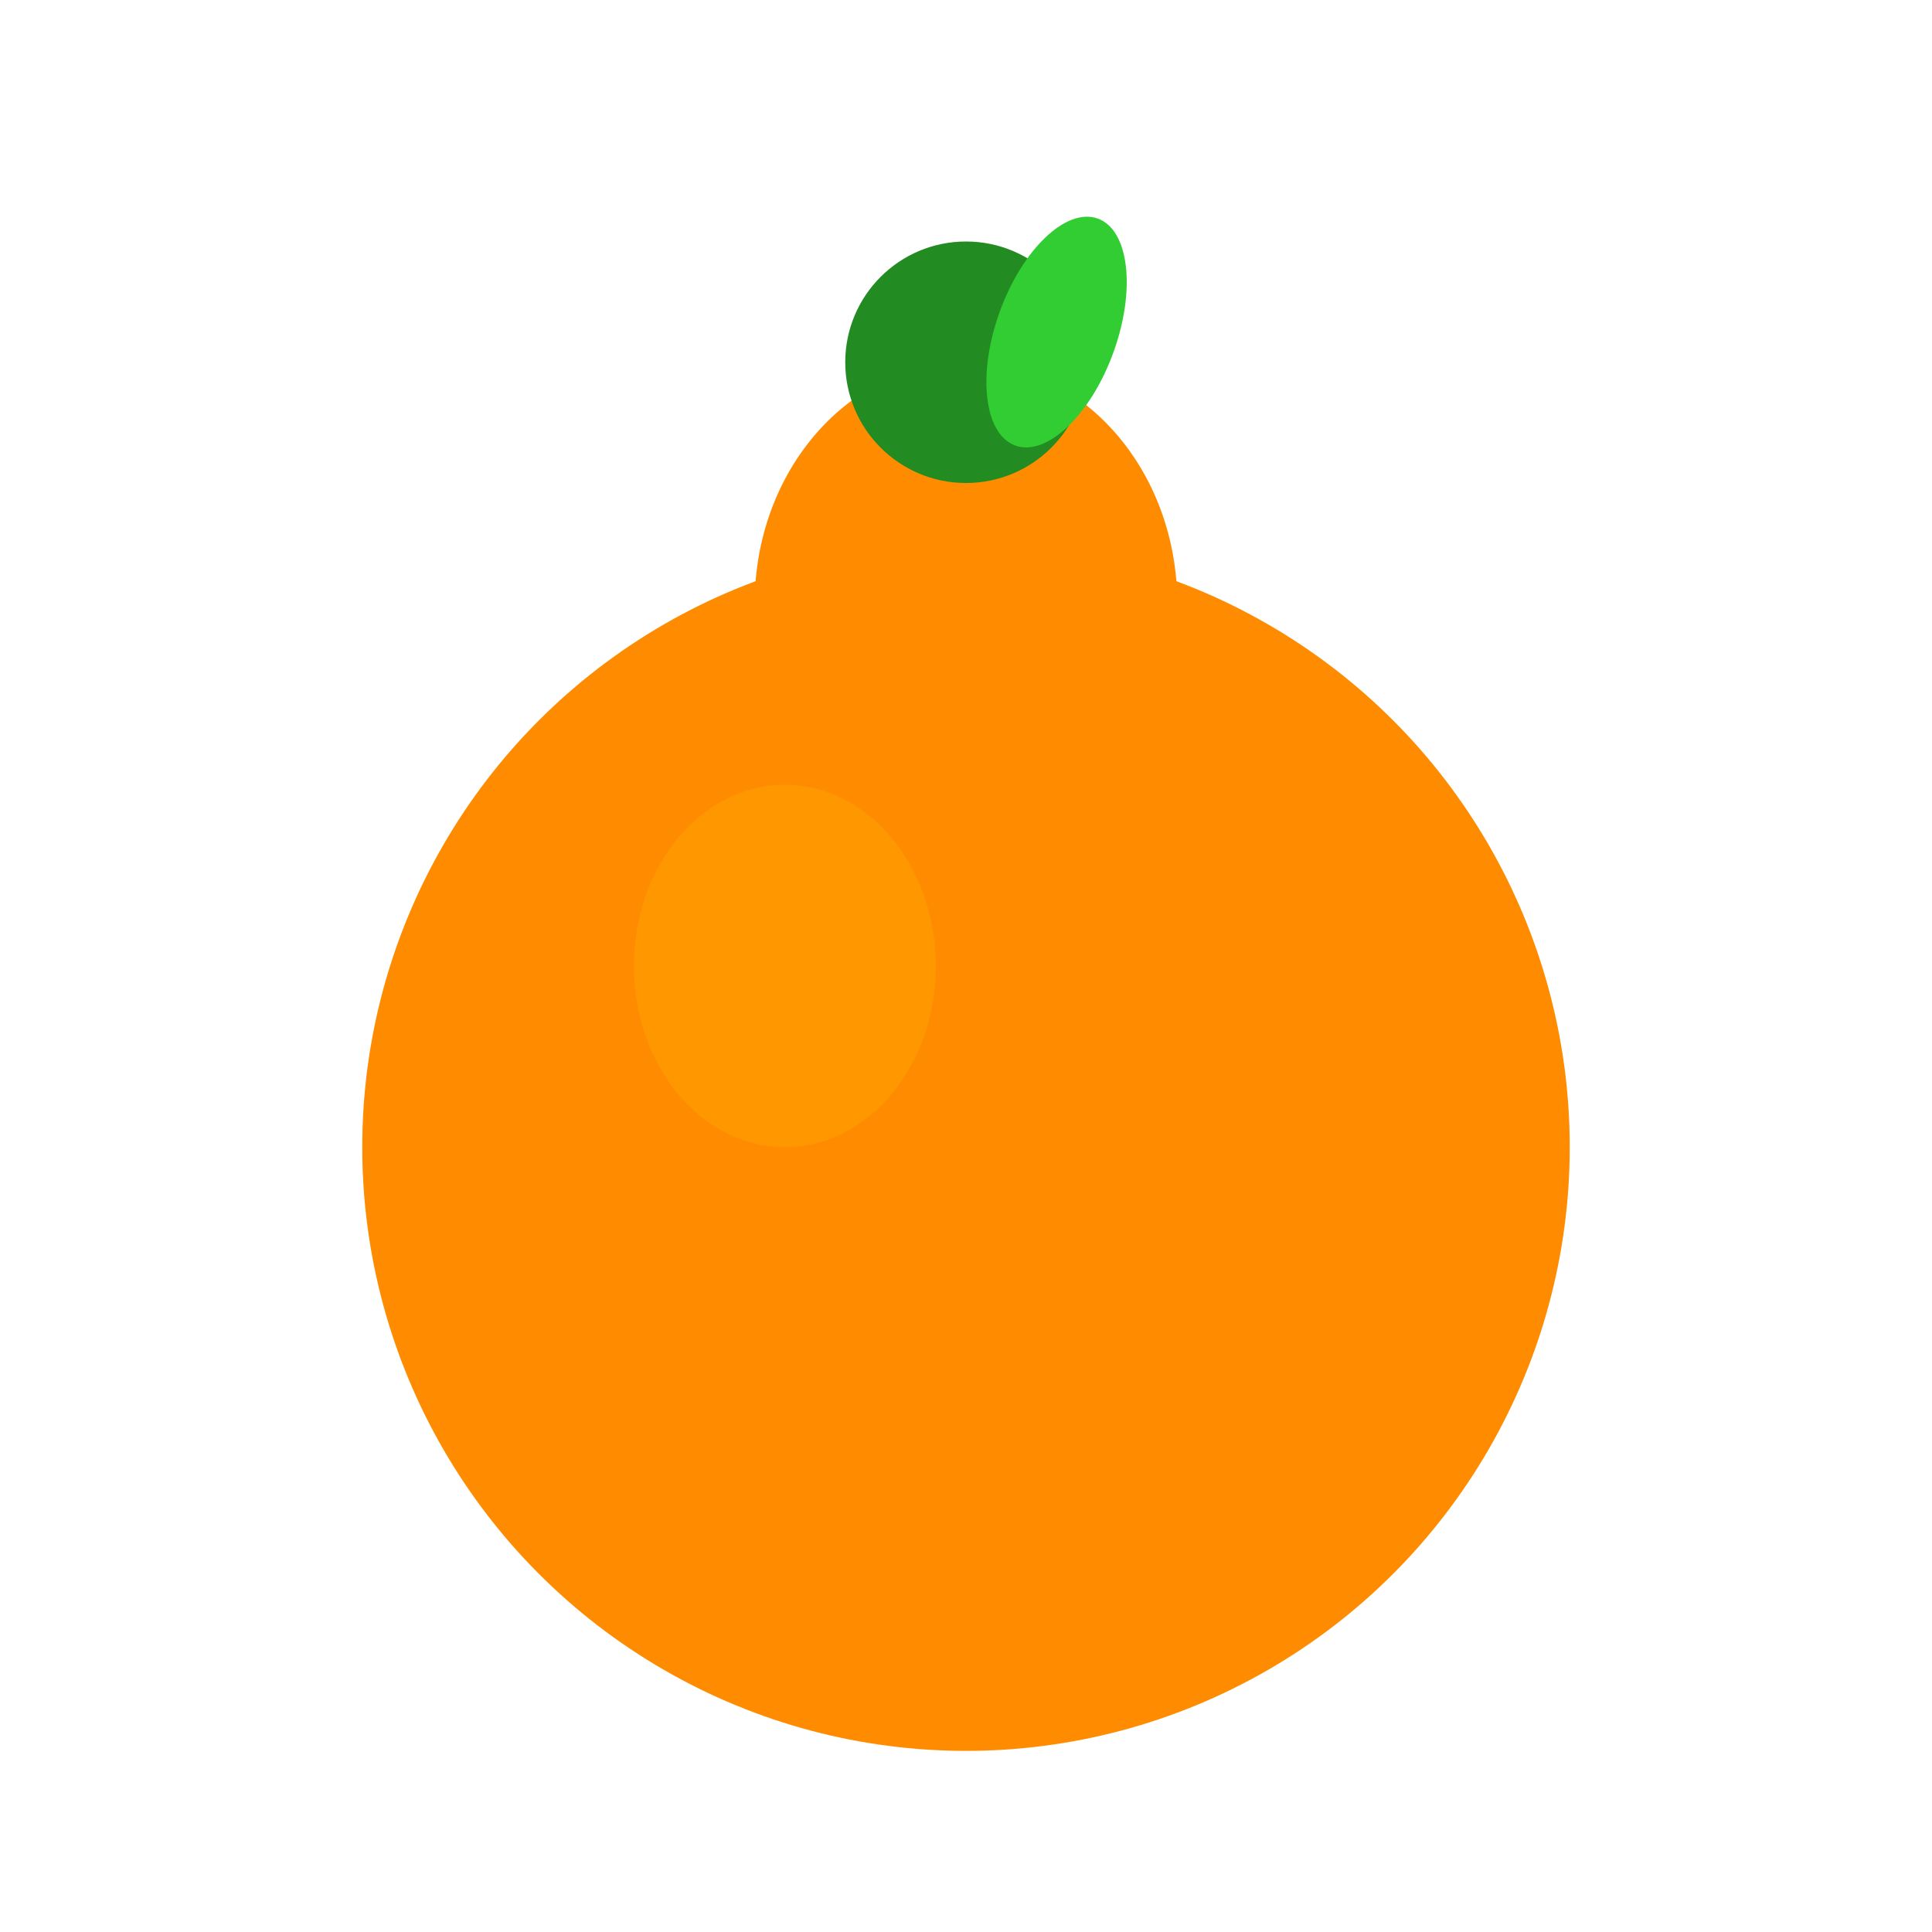 <svg xmlns="http://www.w3.org/2000/svg" viewBox="0 0 32 32">
  <!-- Hallabong orange body -->
  <circle cx="16" cy="19" r="10" fill="#FF8C00"/>
  <!-- Characteristic top bump/protrusion -->
  <ellipse cx="16" cy="10" rx="3.5" ry="4" fill="#FF8C00"/>
  <!-- Small stem/calyx on top -->
  <circle cx="16" cy="6" r="2" fill="#228B22"/>
  <!-- Tiny leaf accent -->
  <ellipse cx="17.5" cy="5.5" rx="1" ry="2" fill="#32CD32" transform="rotate(20 17.5 5.5)"/>
  <!-- Subtle fruit highlight -->
  <ellipse cx="13" cy="16" rx="2.5" ry="3" fill="#FFA500" opacity="0.5"/>
</svg>